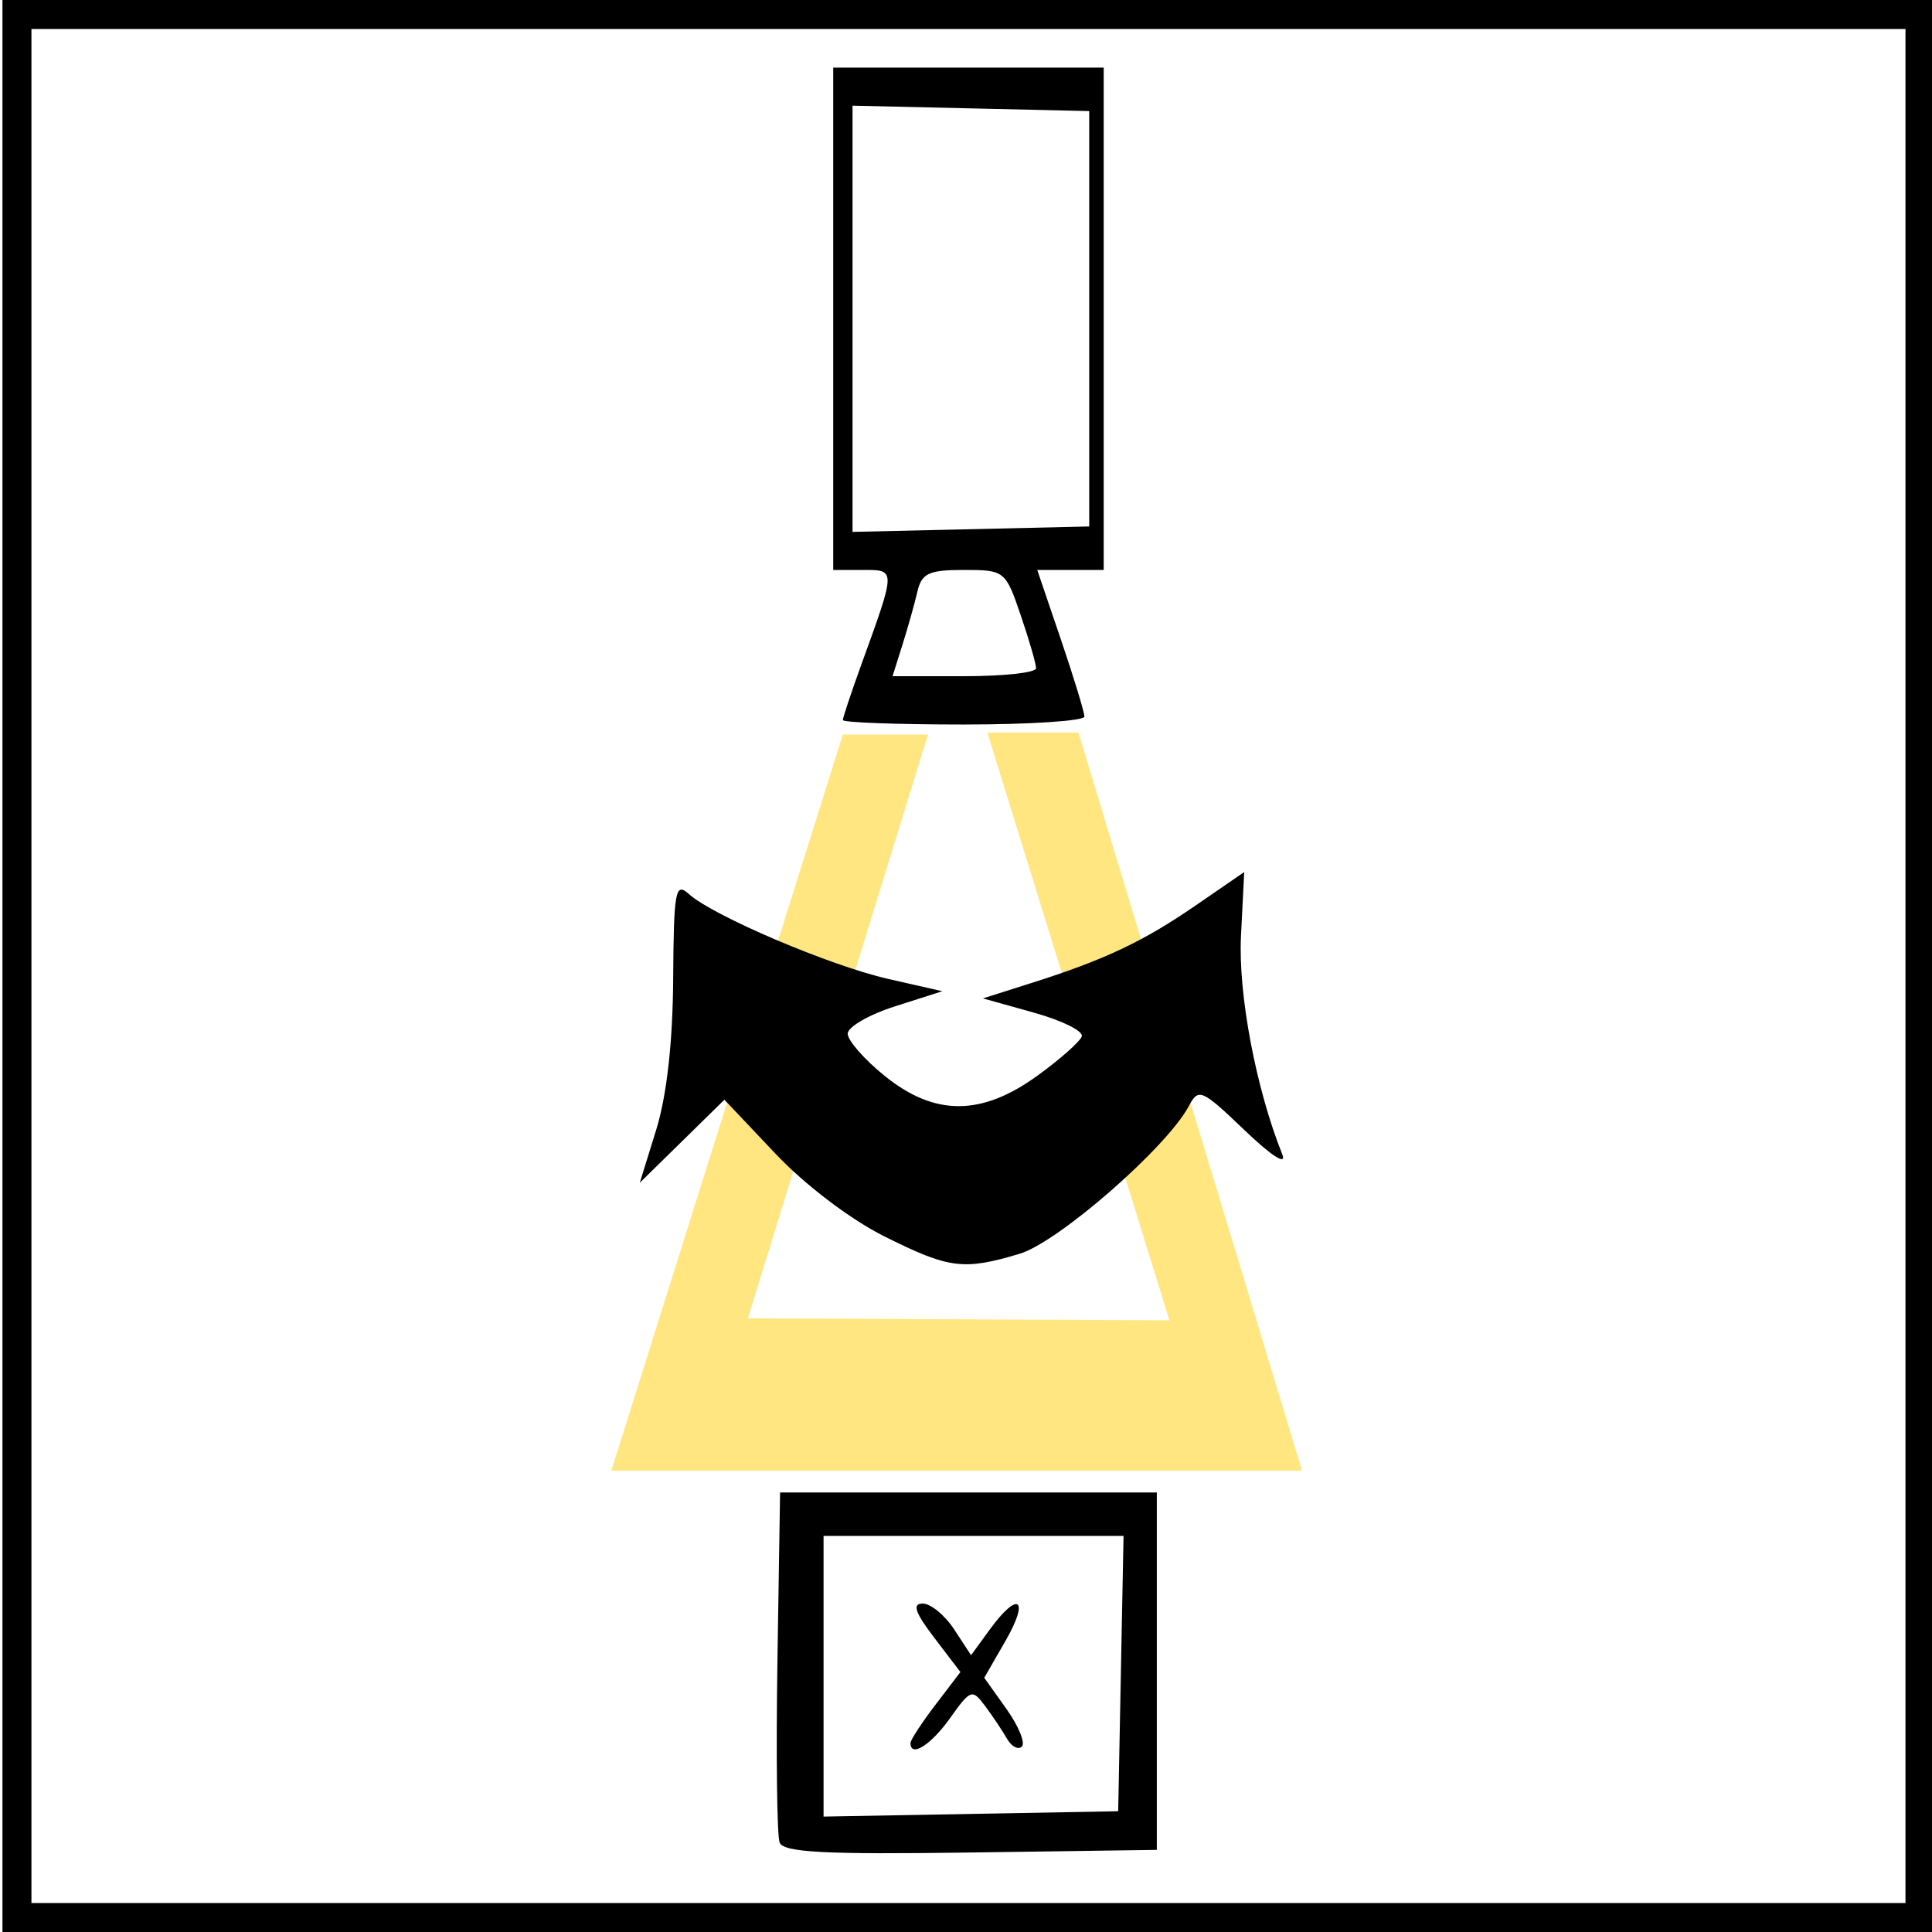 <?xml version="1.0" encoding="UTF-8" standalone="no"?>
<!-- Created with Inkscape (http://www.inkscape.org/) -->

<svg
   xmlns:dc="http://purl.org/dc/elements/1.1/"
   xmlns:cc="http://creativecommons.org/ns#"
   xmlns:rdf="http://www.w3.org/1999/02/22-rdf-syntax-ns#"
   xmlns:svg="http://www.w3.org/2000/svg"
   xmlns="http://www.w3.org/2000/svg"
   xmlns:sodipodi="http://sodipodi.sourceforge.net/DTD/sodipodi-0.dtd"
   xmlns:inkscape="http://www.inkscape.org/namespaces/inkscape"
   version="1.1"
   id="svg917"
   width="266.667"
   height="266.667"
   viewBox="0 0 266.667 266.667"
   sodipodi:docname="Pan_src.svg"
   inkscape:version="0.92.3 (2405546, 2018-03-11)">
  <defs
     id="defs921" />
  <sodipodi:namedview
     pagecolor="#ffffff"
     bordercolor="#666666"
     borderopacity="1"
     objecttolerance="10"
     gridtolerance="10"
     guidetolerance="10"
     inkscape:pageopacity="0"
     inkscape:pageshadow="2"
     inkscape:window-width="1920"
     inkscape:window-height="1043"
     id="namedview919"
     showgrid="false"
     inkscape:zoom="2.0841973"
     inkscape:cx="158.91652"
     inkscape:cy="145.47704"
     inkscape:window-x="0"
     inkscape:window-y="0"
     inkscape:window-maximized="1"
     inkscape:current-layer="svg917" />
  <path
     style="fill:#ffe680;fill-rule:evenodd;stroke:none;stroke-width:1.368px;stroke-linecap:butt;stroke-linejoin:miter;stroke-opacity:1"
     d="M 84.38,202.998 H 179.712 L 148.845,101.11 h -12.565 l 25.131,81.128 -58.183,-0.273 24.857,-80.582 h -11.746 z"
     id="path970"
     inkscape:connector-curvature="0" />
  <path
     style="fill:#000000;stroke-width:1.333"
     d="M 0.339,133.333 V 0 H 133.673 267.006 V 133.333 266.667 H 133.673 0.339 Z m 262.667,0 V 4 H 133.673 4.339 V 133.333 262.667 H 133.673 263.006 Z m -155.397,120.982 c -0.368,-0.958 -0.504,-12.221 -0.303,-25.029 l 0.366,-23.287 h 26 26 v 24.667 24.667 l -25.697,0.362 c -20.185,0.285 -25.841,-0.012 -26.366,-1.38 z m 47.1,-23.315 0.37,-19 H 134.376 113.673 v 19.368 19.368 l 20.333,-0.368 20.333,-0.368 z m -29.037,9.578 c 0,-0.416 1.551,-2.789 3.446,-5.274 l 3.446,-4.518 -3.605,-4.726 c -2.667,-3.497 -3.083,-4.726 -1.6,-4.726 1.103,0 3.056,1.604 4.34,3.564 l 2.335,3.564 2.596,-3.564 c 3.934,-5.401 5.522,-4.262 2.172,1.558 l -2.948,5.122 3.053,4.288 c 1.679,2.358 2.643,4.699 2.141,5.2 -0.502,0.502 -1.426,0.017 -2.054,-1.077 -0.628,-1.094 -1.984,-3.12 -3.014,-4.503 -1.788,-2.401 -2.006,-2.326 -4.849,1.667 -2.653,3.725 -5.462,5.487 -5.462,3.425 z m -3.607,-69.925 c -4.696,-2.347 -10.949,-7.098 -15.055,-11.439 l -7.022,-7.425 -5.84,5.731 -5.84,5.731 2.261,-7.292 c 1.462,-4.715 2.292,-12.089 2.348,-20.864 0.078,-12.154 0.303,-13.377 2.148,-11.707 3.342,3.025 19.499,9.907 27.551,11.735 l 7.456,1.693 -6.534,2.085 c -3.593,1.147 -6.534,2.847 -6.534,3.778 0,0.931 2.289,3.545 5.086,5.809 6.908,5.591 13.37,5.588 21.099,-0.011 3.134,-2.27 5.893,-4.714 6.132,-5.432 0.239,-0.718 -2.734,-2.19 -6.608,-3.272 l -7.043,-1.968 6.667,-2.114 c 10.162,-3.222 15.407,-5.699 22.718,-10.728 l 6.681,-4.596 -0.446,8.816 c -0.405,8.013 2.063,21.071 5.699,30.149 0.639,1.594 -1.454,0.254 -5.205,-3.333 -5.928,-5.671 -6.351,-5.854 -7.692,-3.333 -3.043,5.717 -18.02,18.791 -23.357,20.39 -7.748,2.321 -9.725,2.067 -18.672,-2.404 z m -5.726,-71.269 c 0,-0.339 1.149,-3.789 2.553,-7.667 4.794,-13.24 4.791,-13.05 0.204,-13.05 h -4.09 V 44 9.333 h 18.667 18.667 V 44 78.667 h -4.587 -4.587 l 3.254,9.567 c 1.79,5.262 3.254,10.062 3.254,10.667 0,0.605 -7.5,1.1 -16.667,1.1 -9.167,0 -16.667,-0.277 -16.667,-0.617 z m 26.667,-7.146 c 0,-0.603 -0.956,-3.903 -2.125,-7.333 -2.088,-6.128 -2.226,-6.238 -7.845,-6.238 -4.837,0 -5.826,0.463 -6.413,3 -0.382,1.65 -1.31,4.95 -2.062,7.333 l -1.368,4.333 h 9.907 c 5.449,0 9.907,-0.493 9.907,-1.096 z m 7.333,-48.238 V 15.333 L 134.006,14.959 117.673,14.585 v 29.415 29.415 l 16.333,-0.374 16.333,-0.374 z"
     id="path927"
     inkscape:connector-curvature="0" />
</svg>
